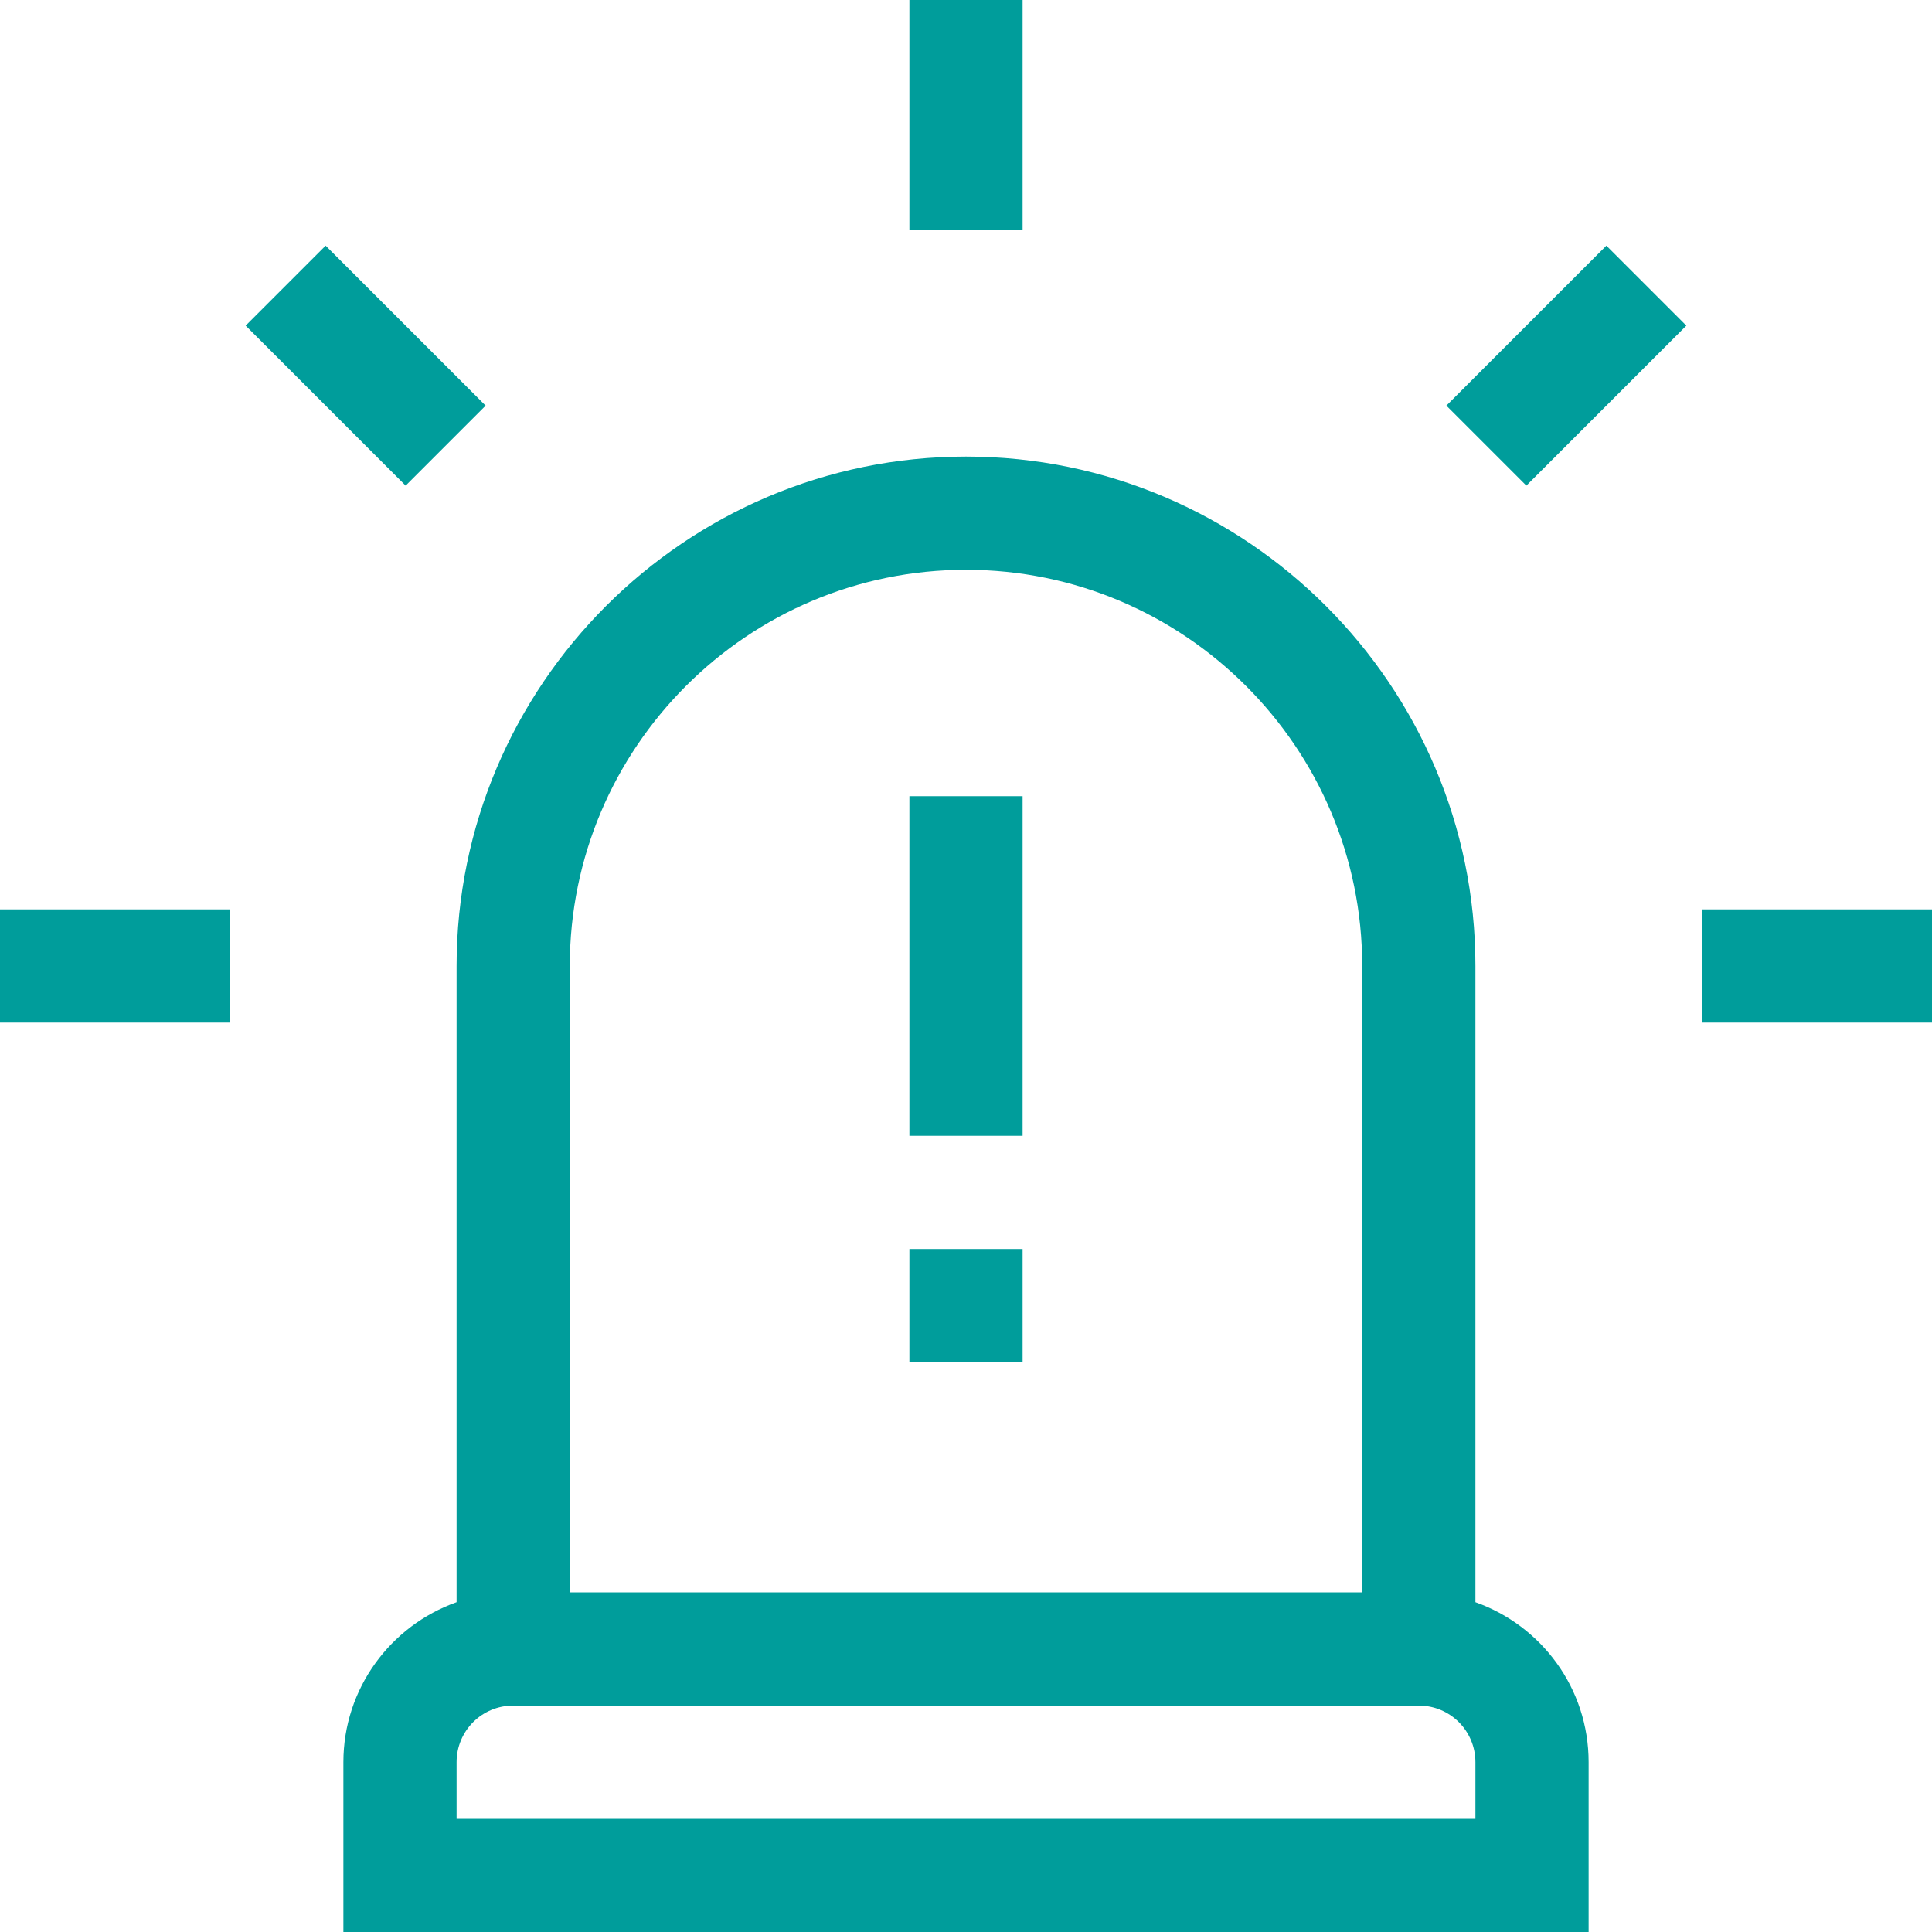 <?xml version="1.0" encoding="UTF-8"?> <!-- Generator: Adobe Illustrator 22.0.1, SVG Export Plug-In . SVG Version: 6.00 Build 0) --> <svg xmlns="http://www.w3.org/2000/svg" xmlns:xlink="http://www.w3.org/1999/xlink" id="Layer_1" x="0px" y="0px" viewBox="0 0 512 512" style="enable-background:new 0 0 512 512;" xml:space="preserve"> <style type="text/css"> .st0{fill:#009D9B;} </style> <path class="st0" d="M121,256v168.6c-17.5,6.2-30,22.9-30,42.4v45h330v-45c0-19.6-12.5-36.2-30-42.4V256c0-74.4-60.6-135-135-135 S121,181.6,121,256z M391,482H121v-15c0-8.3,6.7-15,15-15h240c8.3,0,15,6.7,15,15V482z M256,151c57.9,0,105,47.1,105,105v166H151 V256C151,198.1,198.1,151,256,151z"></path> <path class="st0" d="M241,211h30v90h-30V211z"></path> <path class="st0" d="M241,331h30v30h-30V331z"></path> <path class="st0" d="M0,241h61v30H0V241z"></path> <path class="st0" d="M451,241h61v30h-61V241z"></path> <path class="st0" d="M425.7,65.1l21.2,21.2l-42.4,42.4l-21.2-21.2L425.7,65.1z"></path> <path class="st0" d="M107.5,128.7L65.1,86.3l21.2-21.2l42.4,42.4L107.5,128.7z"></path> <path class="st0" d="M241,0h30v61h-30V0z"></path> </svg> 
